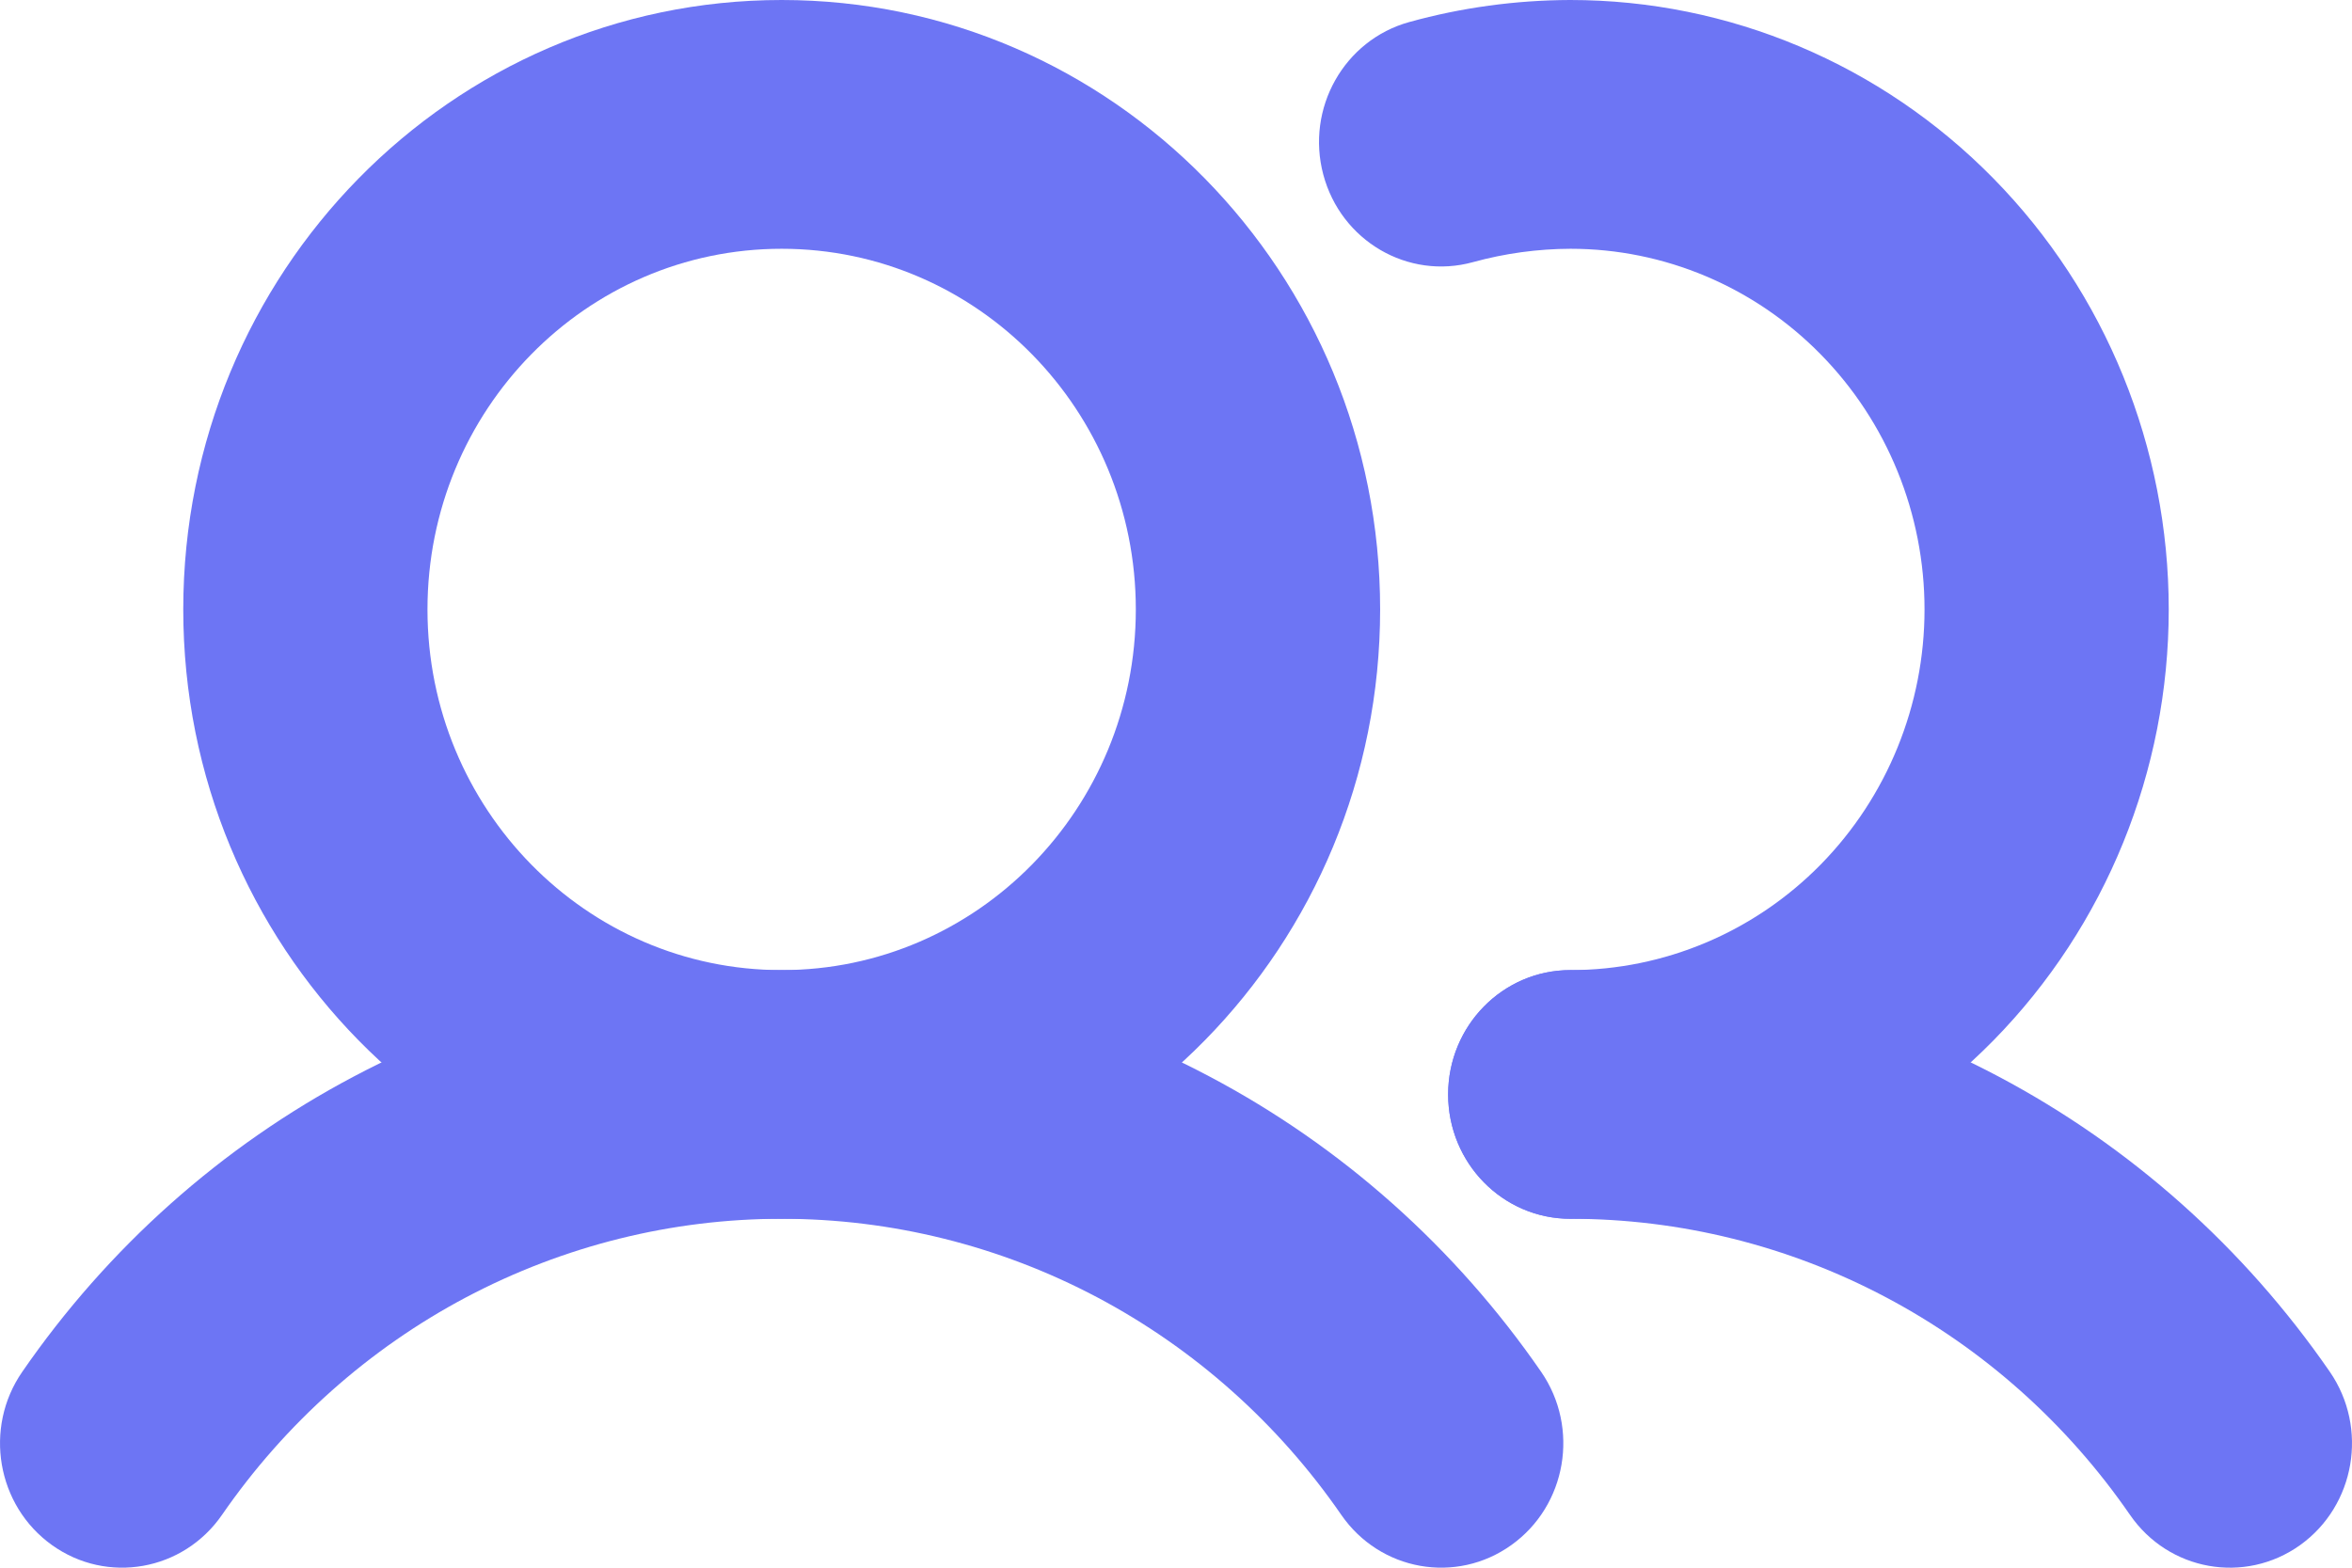 <svg width="24" height="16" viewBox="0 0 24 16" fill="none" xmlns="http://www.w3.org/2000/svg">
<path fill-rule="evenodd" clip-rule="evenodd" d="M7.976 2.539C5.98 2.539 4.362 4.187 4.362 6.22C4.362 8.253 5.98 9.901 7.976 9.901C9.972 9.901 11.59 8.253 11.59 6.22C11.59 4.187 9.972 2.539 7.976 2.539ZM1.87 6.22C1.87 2.785 4.604 5.93158e-06 7.976 5.93158e-06C11.349 5.93158e-06 14.083 2.785 14.083 6.22C14.083 9.655 11.349 12.439 7.976 12.439C4.604 12.439 1.87 9.655 1.87 6.22Z" fill="#6D75F4"/>
<path fill-rule="evenodd" clip-rule="evenodd" d="M16.02 1.18632e-05L16.024 0C17.643 5.93158e-06 19.197 0.655 20.342 1.822C21.487 2.988 22.13 4.57 22.13 6.22C22.13 7.869 21.487 9.451 20.342 10.618C19.197 11.784 17.643 12.439 16.024 12.439C15.335 12.439 14.777 11.871 14.777 11.17C14.777 10.469 15.335 9.901 16.024 9.901C16.982 9.901 17.901 9.513 18.579 8.823C19.257 8.132 19.638 7.196 19.638 6.22C19.638 5.243 19.257 4.307 18.579 3.617C17.902 2.927 16.983 2.539 16.026 2.539C15.69 2.54 15.356 2.586 15.032 2.675C14.368 2.859 13.683 2.459 13.503 1.782C13.323 1.106 13.715 0.409 14.38 0.225C14.914 0.077 15.466 0.002 16.02 1.18632e-05Z" fill="#6D75F4"/>
<path fill-rule="evenodd" clip-rule="evenodd" d="M7.976 12.439C6.856 12.439 5.753 12.714 4.759 13.239C3.765 13.765 2.91 14.527 2.266 15.46C1.87 16.034 1.093 16.172 0.53 15.769C-0.033 15.366 -0.169 14.574 0.227 14.001C1.101 12.734 2.261 11.7 3.61 10.987C4.959 10.273 6.456 9.901 7.976 9.901C9.496 9.901 10.994 10.273 12.342 10.987C13.691 11.7 14.852 12.734 15.726 14.001C16.121 14.574 15.986 15.366 15.422 15.769C14.859 16.172 14.082 16.034 13.686 15.46C13.042 14.527 12.187 13.765 11.193 13.239C10.2 12.714 9.096 12.439 7.976 12.439Z" fill="#6D75F4"/>
<path fill-rule="evenodd" clip-rule="evenodd" d="M19.242 13.239C18.248 12.713 17.144 12.439 16.024 12.439C15.335 12.439 14.777 11.871 14.777 11.17C14.777 10.469 15.335 9.901 16.024 9.901C17.544 9.9 19.042 10.272 20.391 10.986C21.74 11.7 22.9 12.734 23.774 14.001C24.169 14.575 24.033 15.367 23.47 15.77C22.906 16.172 22.129 16.034 21.734 15.46C21.09 14.526 20.235 13.764 19.242 13.239Z" fill="#6D75F4"/>
</svg>
